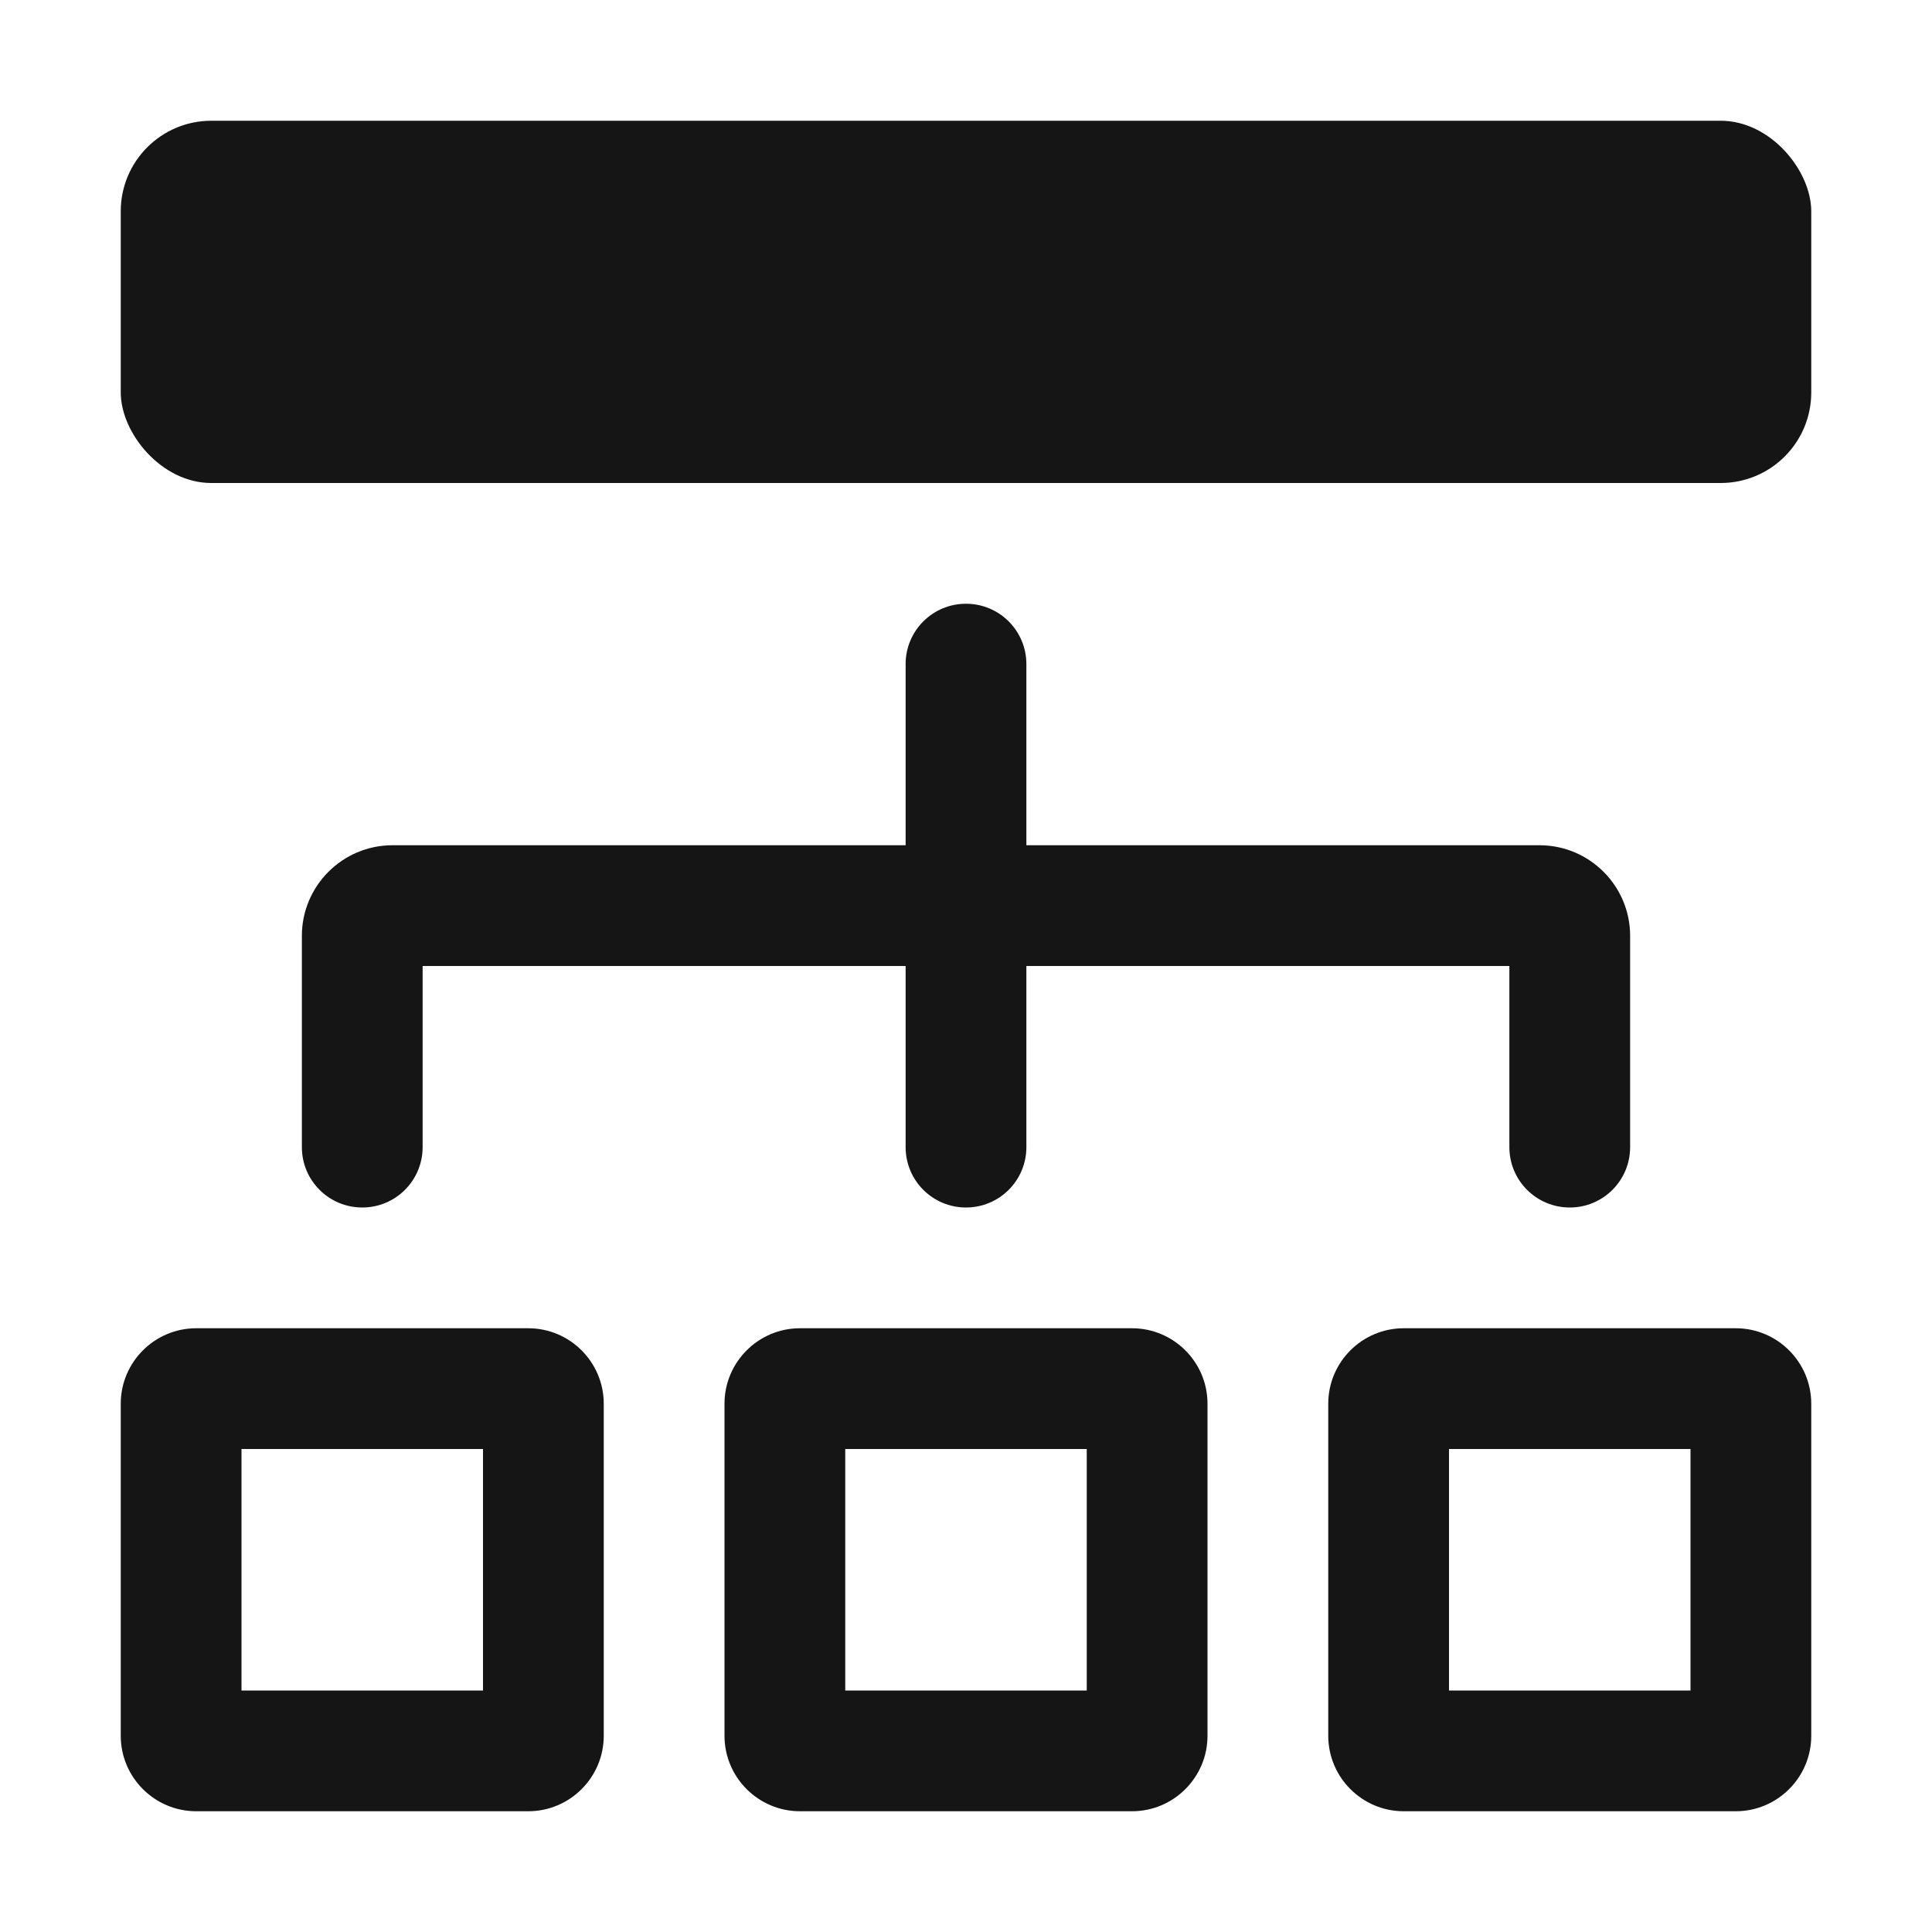 <?xml version="1.0" encoding="UTF-8"?><svg xmlns="http://www.w3.org/2000/svg" width="32" height="32" viewBox="0 0 32 32"><defs><style>.uuid-a03068f3-6576-4412-b4f1-f99d6e70ce36{fill:none;}.uuid-8c0673e7-8f52-4f20-91d3-4e62408746a6{fill:#151515;}</style></defs><g id="uuid-6e427005-903f-4990-8dc8-a38336c51419"><rect class="uuid-a03068f3-6576-4412-b4f1-f99d6e70ce36" width="32" height="32"/></g><g id="uuid-a0db1b21-7f34-4c5d-9b80-0bcf9ef9ec70"><rect class="uuid-8c0673e7-8f52-4f20-91d3-4e62408746a6" x="2" y="2" width="28" height="6" rx="1.5" ry="1.5"/><path class="uuid-8c0673e7-8f52-4f20-91d3-4e62408746a6" d="M8.75,22H3.25c-.689,0-1.25.561-1.25,1.25v5.5c0,.689.561,1.25,1.25,1.25h5.5c.689,0,1.25-.561,1.25-1.25v-5.5c0-.689-.561-1.25-1.25-1.25ZM8,28h-4v-4h4v4Z"/><path class="uuid-8c0673e7-8f52-4f20-91d3-4e62408746a6" d="M18.75,22h-5.5c-.689,0-1.25.561-1.25,1.25v5.5c0,.689.561,1.25,1.25,1.25h5.5c.689,0,1.25-.561,1.25-1.25v-5.5c0-.689-.561-1.25-1.25-1.25ZM18,28h-4v-4h4v4Z"/><path class="uuid-8c0673e7-8f52-4f20-91d3-4e62408746a6" d="M28.75,22h-5.5c-.689,0-1.25.561-1.25,1.25v5.5c0,.689.561,1.25,1.25,1.25h5.5c.689,0,1.25-.561,1.25-1.25v-5.5c0-.689-.561-1.25-1.25-1.25ZM28,28h-4v-4h4v4Z"/><path class="uuid-8c0673e7-8f52-4f20-91d3-4e62408746a6" d="M16,10c-.553,0-1,.447-1,1v3H6.5c-.827,0-1.5.673-1.5,1.5v3.5c0,.553.447,1,1,1s1-.447,1-1v-3h8v3c0,.553.447,1,1,1s1-.447,1-1v-3h8v3c0,.553.447,1,1,1s1-.447,1-1v-3.5c0-.827-.673-1.5-1.5-1.5h-8.5v-3c0-.553-.447-1-1-1Z"/></g></svg>